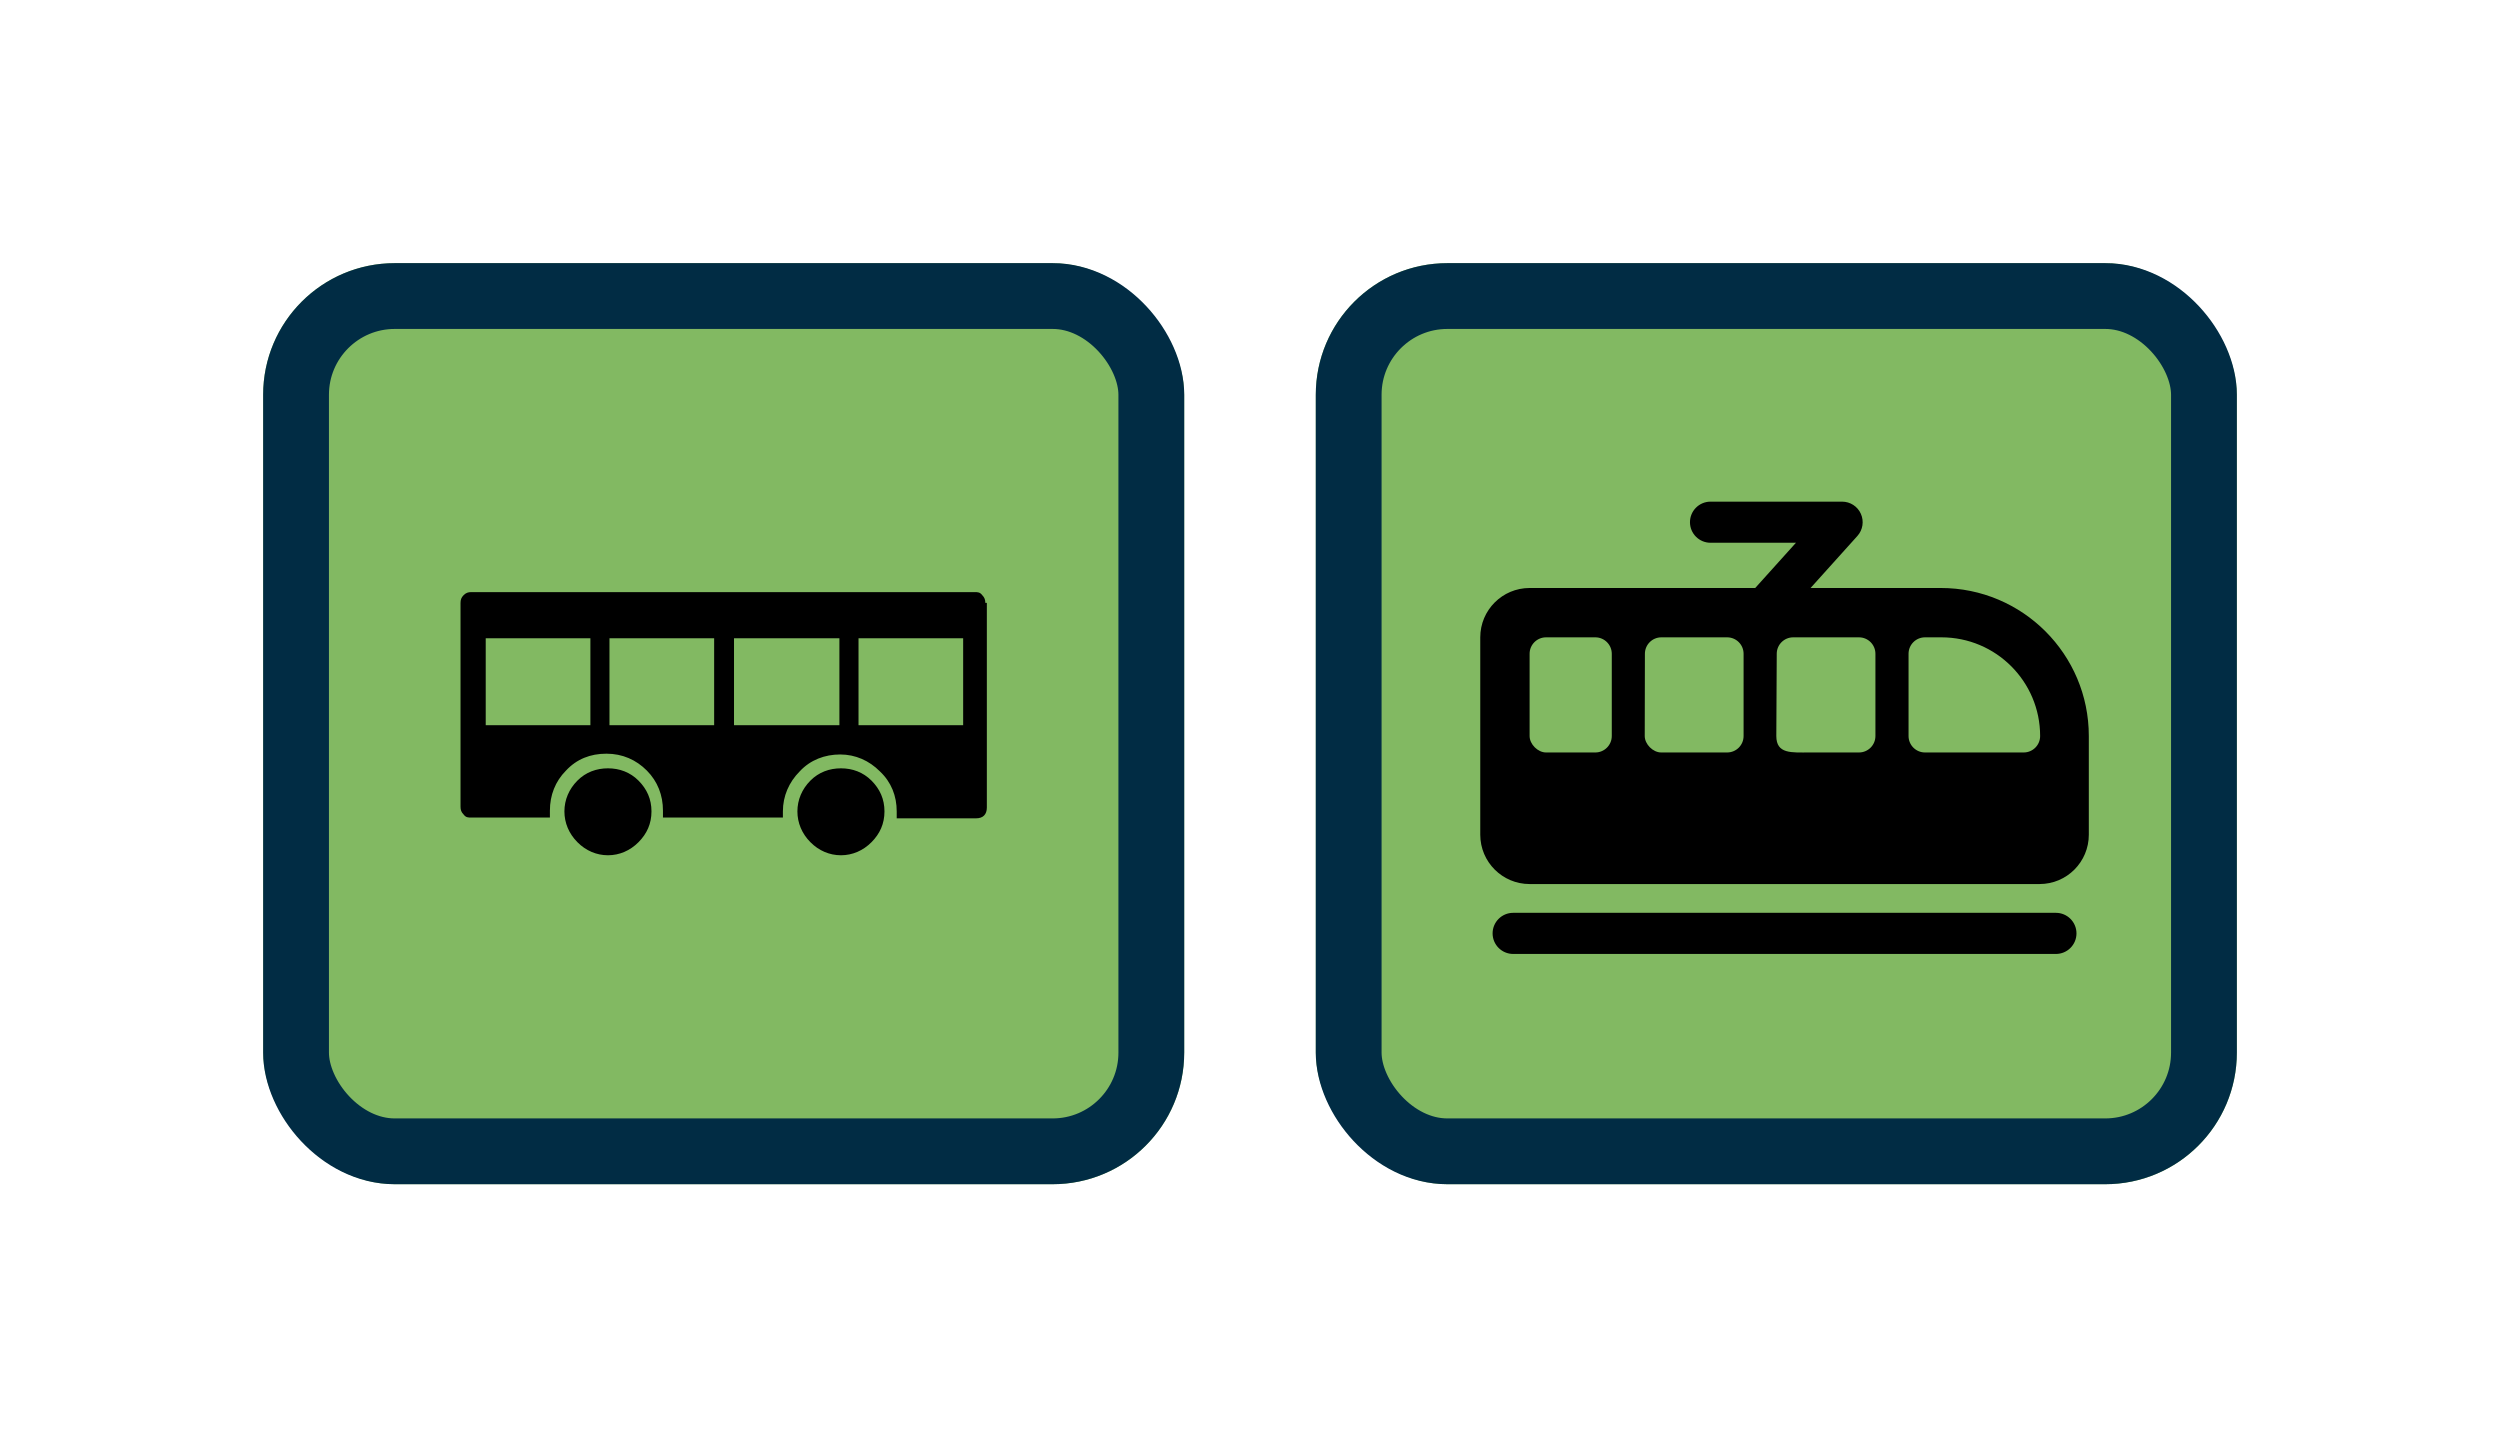 <svg width="76" height="44" viewBox="0 0 76 44" fill="none" xmlns="http://www.w3.org/2000/svg">
<g filter="url(#filter0_d_787_6492)">
<g clip-path="url(#clip0_787_6492)">
<rect x="8" y="6" width="28" height="28" rx="4" fill="#82B962"/>
<path d="M30 22.55C30 22.76 29.884 22.877 29.675 22.877H27.26V22.667C27.26 22.199 27.097 21.778 26.749 21.45C26.424 21.123 26.006 20.936 25.541 20.936C25.077 20.936 24.636 21.099 24.311 21.45C23.985 21.778 23.8 22.199 23.8 22.667C23.8 23.134 23.8 22.737 23.8 22.76V22.854H20.154V22.643C20.154 22.175 19.991 21.754 19.666 21.427C19.341 21.099 18.923 20.912 18.435 20.912C17.948 20.912 17.53 21.076 17.205 21.427C16.88 21.754 16.717 22.175 16.717 22.643V22.854H14.325C14.232 22.854 14.163 22.854 14.093 22.76C14.023 22.69 14 22.62 14 22.526V16.328C14 16.234 14.023 16.164 14.093 16.094C14.163 16.023 14.232 16 14.325 16H29.628C29.721 16 29.791 16 29.861 16.094C29.93 16.164 29.954 16.234 29.954 16.328H30V22.55ZM14.766 20.047H17.948V17.404H14.766V20.047ZM19.805 22.667C19.805 23.041 19.666 23.345 19.411 23.602C19.155 23.86 18.83 24 18.482 24C18.134 24 17.808 23.86 17.553 23.602C17.297 23.345 17.158 23.017 17.158 22.667C17.158 22.316 17.297 21.988 17.553 21.731C17.808 21.474 18.134 21.357 18.482 21.357C18.83 21.357 19.155 21.474 19.411 21.731C19.666 21.988 19.805 22.292 19.805 22.667ZM18.528 20.047H21.71V17.404H18.528V20.047ZM22.314 20.047H25.518V17.404H22.314V20.047ZM26.888 22.667C26.888 23.041 26.749 23.345 26.494 23.602C26.238 23.86 25.913 24 25.565 24C25.216 24 24.891 23.86 24.636 23.602C24.38 23.345 24.241 23.017 24.241 22.667C24.241 22.316 24.38 21.988 24.636 21.731C24.891 21.474 25.216 21.357 25.565 21.357C25.913 21.357 26.238 21.474 26.494 21.731C26.749 21.988 26.888 22.292 26.888 22.667ZM26.099 20.047H29.28V17.404H26.099V20.047Z" fill="black"/>
</g>
<rect x="9" y="7" width="26" height="26" rx="3" stroke="#012C44" stroke-width="2"/>
<g clip-path="url(#clip1_787_6492)">
<rect x="40" y="6" width="28" height="28" rx="4" fill="#82B962"/>
<path fill-rule="evenodd" clip-rule="evenodd" d="M45 17.375C45 16.547 45.672 15.875 46.5 15.875H59C61.485 15.875 63.5 17.89 63.5 20.375V23.375C63.5 24.203 62.832 24.875 62.003 24.875C57.115 24.875 47.845 24.875 46.5 24.875C45.672 24.875 45 24.203 45 23.375V17.375ZM46.5 17.875C46.5 17.599 46.724 17.375 47 17.375H48.498C48.774 17.375 48.998 17.599 48.998 17.875V20.375C48.998 20.651 48.774 20.875 48.498 20.875H47C46.75 20.875 46.5 20.625 46.5 20.375V17.875ZM50.505 17.375C50.229 17.375 50.005 17.599 50.005 17.875L50 20.375C50 20.625 50.25 20.875 50.5 20.875H52.505C52.782 20.875 53.005 20.651 53.005 20.375V17.875C53.005 17.599 52.782 17.375 52.505 17.375H50.505ZM54.013 17.875C54.013 17.599 54.237 17.375 54.513 17.375H56.513C56.789 17.375 57.013 17.599 57.013 17.875V20.375C57.013 20.651 56.789 20.875 56.513 20.875H55.013C54.461 20.875 54 20.927 54 20.375L54.013 17.875ZM58.52 17.375C58.244 17.375 58.02 17.599 58.02 17.875V20.375C58.02 20.651 58.244 20.875 58.52 20.875H61.52C61.797 20.875 62.02 20.651 62.02 20.375C62.02 18.718 60.677 17.375 59.02 17.375H58.52Z" fill="black"/>
<path fill-rule="evenodd" clip-rule="evenodd" d="M45.375 26.375C45.375 26.03 45.655 25.75 46 25.75L62.5 25.75C62.845 25.75 63.125 26.03 63.125 26.375C63.125 26.72 62.845 27 62.5 27L46 27C45.655 27 45.375 26.72 45.375 26.375Z" fill="black"/>
<path fill-rule="evenodd" clip-rule="evenodd" d="M51.375 13.875C51.375 13.53 51.655 13.25 52 13.25H56C56.247 13.25 56.471 13.395 56.571 13.621C56.671 13.846 56.63 14.11 56.465 14.293L54.215 16.793C53.984 17.05 53.589 17.07 53.332 16.84C53.075 16.609 53.054 16.213 53.285 15.957L54.597 14.5H52C51.655 14.5 51.375 14.22 51.375 13.875Z" fill="black"/>
</g>
<rect x="41" y="7" width="26" height="26" rx="3" stroke="#012C44" stroke-width="2"/>
</g>
<defs>
<filter id="filter0_d_787_6492" x="0" y="0" width="76" height="44" filterUnits="userSpaceOnUse" color-interpolation-filters="sRGB">
<feFlood flood-opacity="0" result="BackgroundImageFix"/>
<feColorMatrix in="SourceAlpha" type="matrix" values="0 0 0 0 0 0 0 0 0 0 0 0 0 0 0 0 0 0 127 0" result="hardAlpha"/>
<feOffset dy="2"/>
<feGaussianBlur stdDeviation="4"/>
<feColorMatrix type="matrix" values="0 0 0 0 0 0 0 0 0 0 0 0 0 0 0 0 0 0 0.16 0"/>
<feBlend mode="normal" in2="BackgroundImageFix" result="effect1_dropShadow_787_6492"/>
<feBlend mode="normal" in="SourceGraphic" in2="effect1_dropShadow_787_6492" result="shape"/>
</filter>
<clipPath id="clip0_787_6492">
<rect x="8" y="6" width="28" height="28" rx="4" fill="white"/>
</clipPath>
<clipPath id="clip1_787_6492">
<rect x="40" y="6" width="28" height="28" rx="4" fill="white"/>
</clipPath>
</defs>
</svg>
